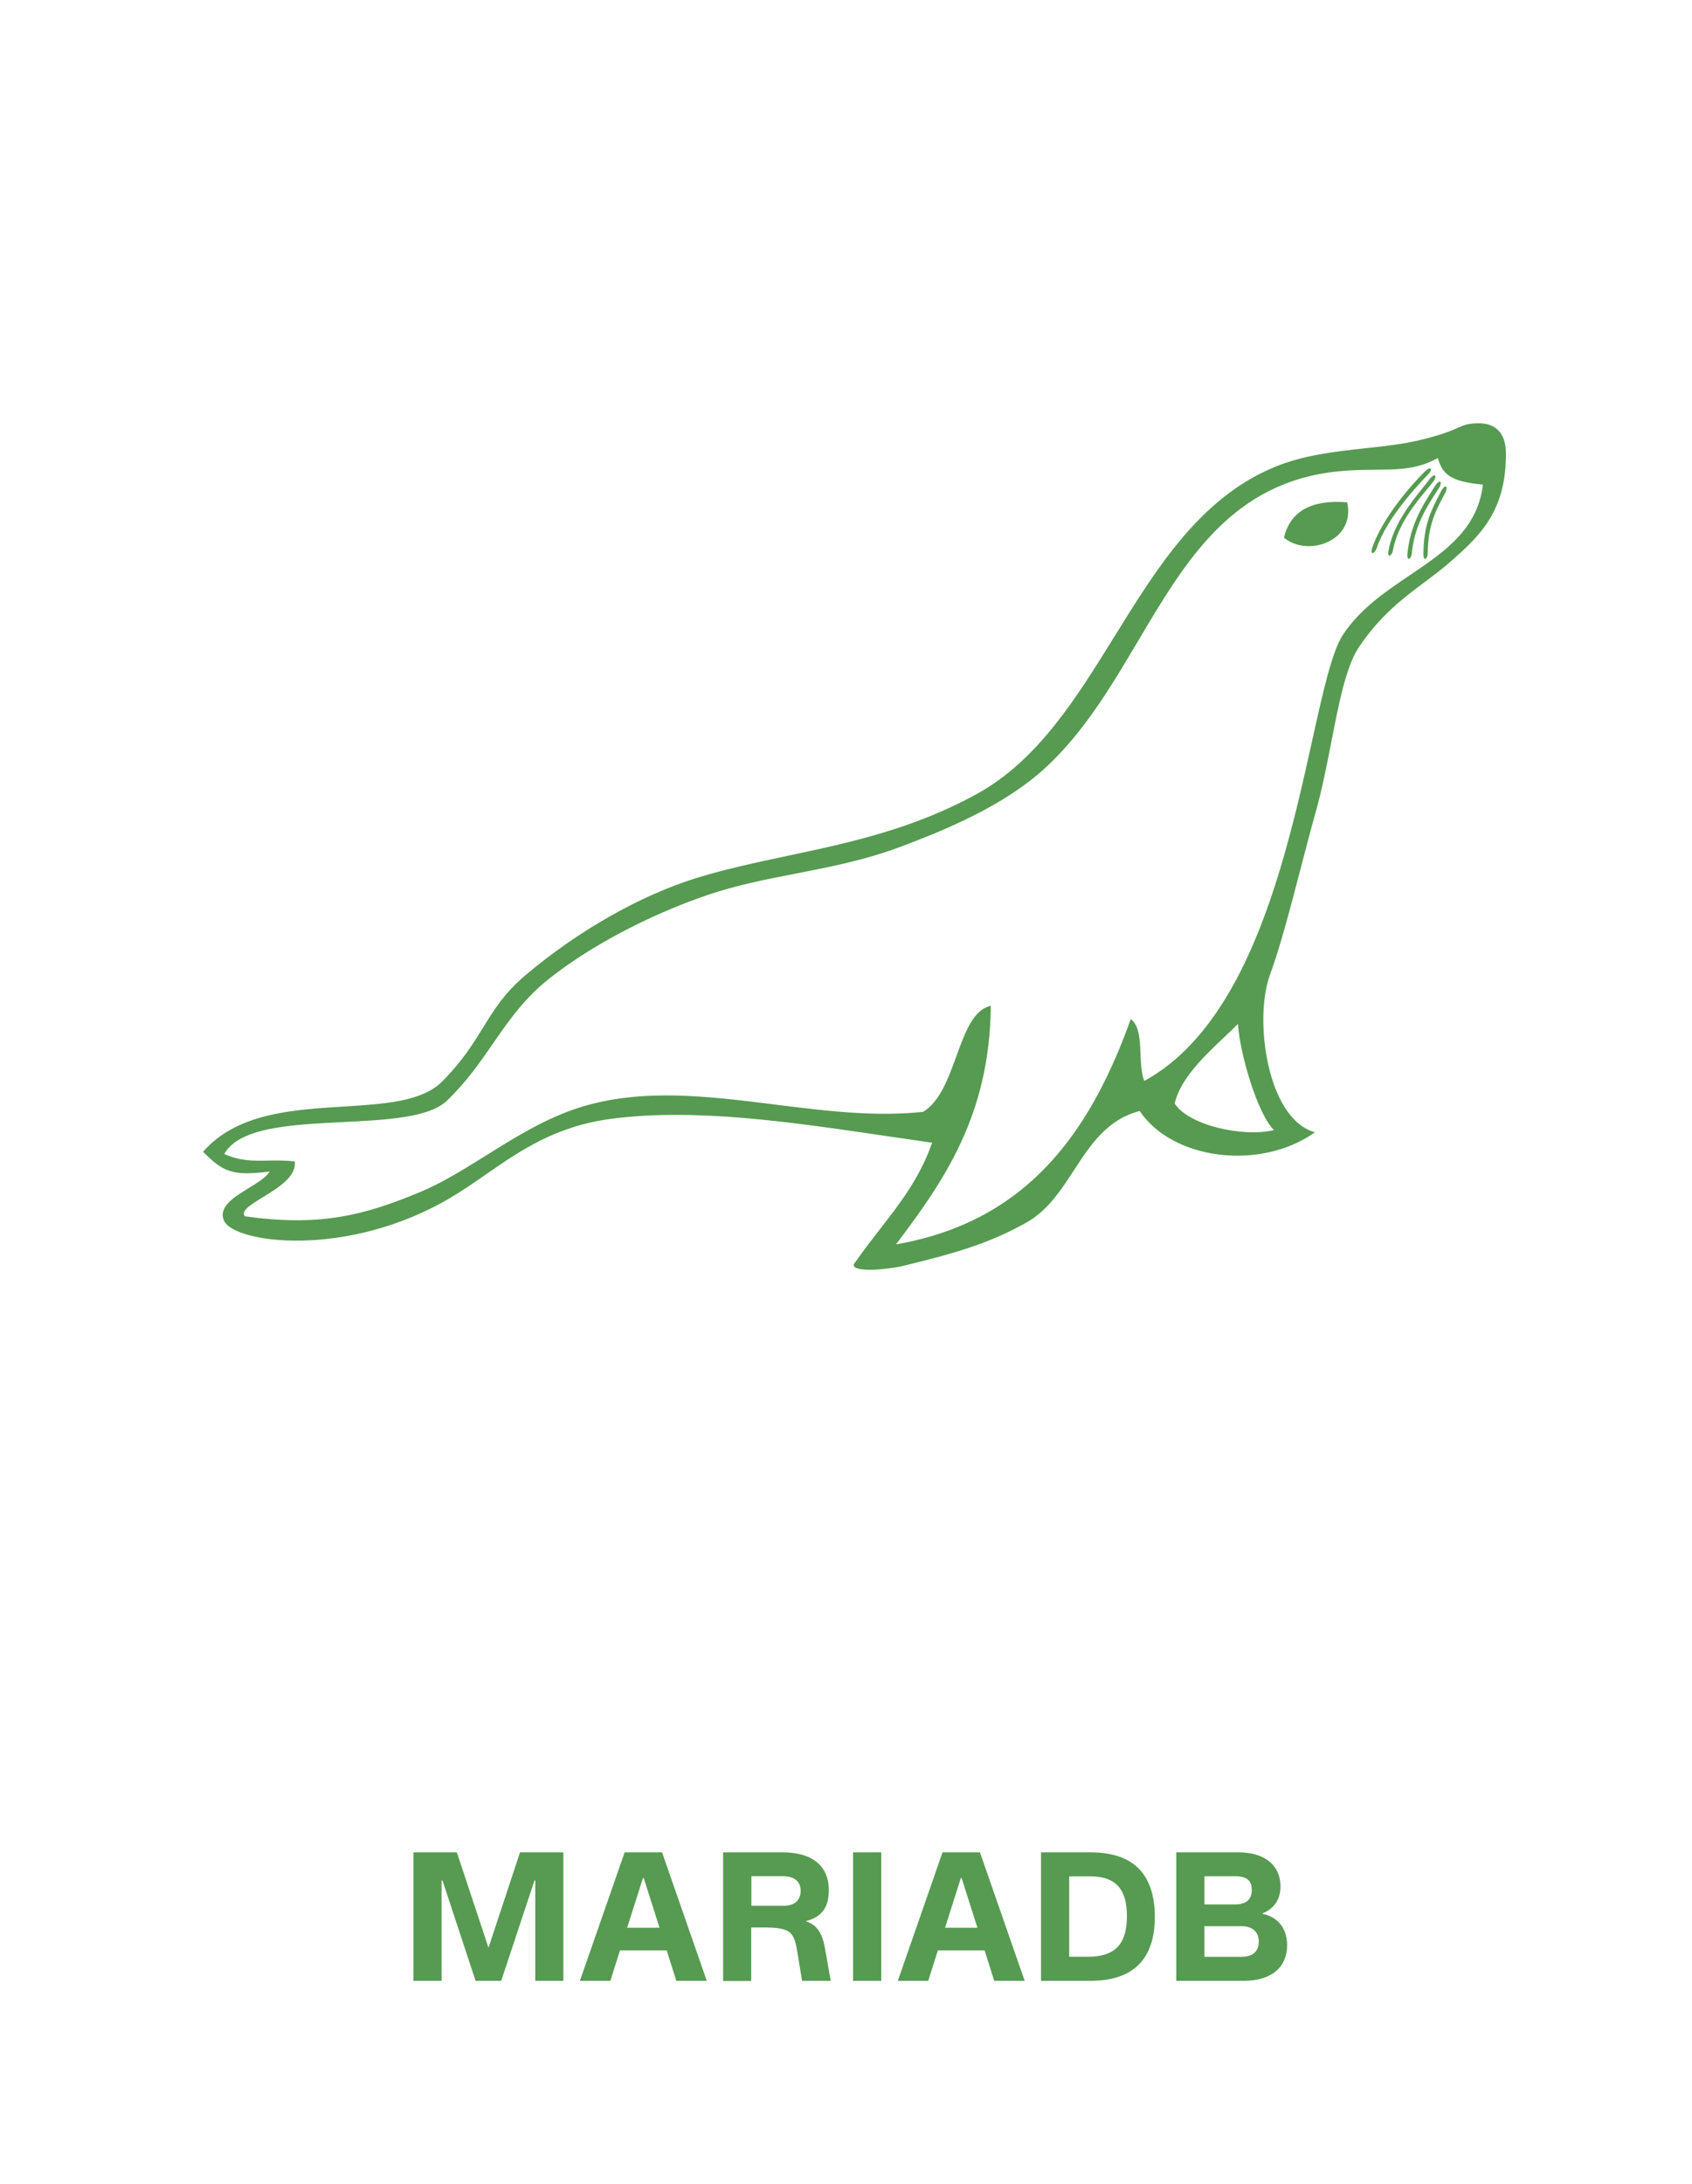 <svg width="100" height="129" viewBox="0 0 100 129" fill="none" xmlns="http://www.w3.org/2000/svg">
<path d="M75.885 31.757C77.257 32.921 80.135 31.987 79.62 29.67C77.489 29.497 76.254 30.205 75.885 31.757Z" fill="#569B51"/>
<path d="M85.258 29.414C85.327 29.285 85.391 29.164 85.447 29.049C85.582 28.735 85.433 28.557 85.184 28.99C85.137 29.082 85.091 29.173 85.044 29.262C84.564 30.196 84.143 31.015 84.126 32.714C84.13 33.218 84.381 32.994 84.384 32.667C84.384 31.056 84.884 30.117 85.258 29.414Z" fill="#569B51"/>
<path d="M84.848 29.131C84.356 29.889 83.587 31.07 83.442 32.681C83.41 33.007 83.14 33.208 83.181 32.705C83.351 31.015 84.055 29.902 84.655 28.954C84.712 28.863 84.769 28.774 84.824 28.685C85.109 28.276 85.244 28.466 85.08 28.768C85.015 28.875 84.936 28.997 84.848 29.131Z" fill="#569B51"/>
<path d="M84.351 28.884C83.682 29.689 82.595 30.999 82.326 32.511C82.266 32.832 81.979 33.011 82.064 32.513C82.35 30.992 83.348 29.742 84.086 28.816C84.236 28.628 84.376 28.453 84.497 28.291C84.816 27.906 84.933 28.107 84.745 28.394C84.65 28.525 84.513 28.69 84.351 28.884Z" fill="#569B51"/>
<path d="M84.446 27.977C83.864 28.579 81.962 30.573 81.362 32.386C81.257 32.695 80.947 32.834 81.102 32.352C81.707 30.587 83.372 28.685 84.215 27.841C84.587 27.503 84.674 27.719 84.446 27.977Z" fill="#569B51"/>
<path fill-rule="evenodd" clip-rule="evenodd" d="M86.151 25.272C86.518 25.111 86.724 25.02 87.31 25.001C88.393 24.968 88.982 25.588 88.999 26.702C89.05 30.159 87.483 31.629 85.769 33.14C85.269 33.582 84.745 33.973 84.211 34.373C82.919 35.34 81.562 36.355 80.298 38.25C79.555 39.366 79.135 41.513 78.684 43.821C78.415 45.196 78.136 46.628 77.769 47.933C77.467 49.009 77.167 50.16 76.868 51.309C76.262 53.632 75.66 55.941 75.053 57.59C74.096 60.191 74.879 66.094 77.716 66.88C74.484 69.182 69.274 68.502 67.359 65.623C65.433 66.119 64.452 67.621 63.47 69.126C62.699 70.308 61.926 71.491 60.695 72.192C58.414 73.49 56.236 74.079 53.215 74.809C51.535 75.121 50.062 75.063 50.552 74.547C50.999 73.902 51.478 73.286 51.956 72.67C53.17 71.11 54.383 69.549 55.088 67.495C54.174 67.366 53.261 67.231 52.351 67.097C46.659 66.26 41.076 65.438 36.14 66.082C32.843 66.511 30.746 67.964 28.716 69.37C28.022 69.85 27.336 70.326 26.613 70.753C20.513 74.354 13.803 73.438 13.231 72.087C12.892 71.285 13.848 70.697 14.728 70.156C15.257 69.831 15.757 69.523 15.934 69.196C13.66 69.492 13.154 69.172 12 68.031C13.985 65.751 17.295 65.546 20.306 65.359C22.73 65.208 24.959 65.07 26.144 63.87C27.323 62.677 27.957 61.653 28.552 60.692C29.209 59.628 29.819 58.642 31.068 57.59C34.132 55.008 37.83 52.882 41.212 51.845C42.929 51.319 44.71 50.941 46.533 50.553C50.171 49.781 53.972 48.973 57.751 46.886C61.336 44.906 63.601 41.251 65.873 37.584C68.41 33.488 70.957 29.379 75.361 27.573C77.069 26.872 78.916 26.671 80.688 26.478C81.817 26.355 82.915 26.236 83.925 25.993C85.229 25.679 85.775 25.438 86.151 25.272ZM24.937 70.362C21.449 71.841 18.808 72.45 14.464 71.841C14.221 71.521 14.809 71.16 15.525 70.721C16.433 70.164 17.544 69.482 17.42 68.6C16.808 68.534 16.289 68.543 15.806 68.552C14.946 68.569 14.201 68.583 13.255 68.162C13.418 67.868 13.658 67.623 13.96 67.42C15.281 66.525 17.787 66.4 20.247 66.278C22.832 66.149 25.366 66.022 26.42 65.01C27.56 63.916 28.348 62.777 29.121 61.659C29.21 61.53 29.299 61.402 29.388 61.274C30.225 60.07 31.091 58.899 32.409 57.845C32.918 57.44 33.444 57.056 33.987 56.695C36.234 55.191 39.013 53.828 41.749 52.888C43.497 52.286 45.257 51.944 47.042 51.597C49.062 51.204 51.114 50.805 53.222 50.017C55.676 49.1 58.344 47.968 60.519 46.383C61.031 46.011 61.518 45.608 61.976 45.174C64.165 43.087 65.735 40.439 67.275 37.841C70.105 33.069 72.832 28.469 79.106 27.839C79.931 27.756 80.651 27.75 81.31 27.745C81.586 27.743 81.852 27.741 82.11 27.733C83.116 27.704 84.007 27.589 84.975 27.055C85.261 28.009 85.709 28.447 87.643 28.622C87.361 31.02 85.725 32.332 83.89 33.591C83.7 33.721 83.508 33.85 83.315 33.981C81.869 34.958 80.374 35.967 79.371 37.493C78.719 38.485 78.201 40.822 77.553 43.738C77.045 46.03 76.457 48.68 75.662 51.315C74.102 56.489 71.746 61.604 67.63 63.846C67.456 63.417 67.432 62.84 67.408 62.264C67.373 61.419 67.338 60.574 66.83 60.193C66.277 61.736 65.651 63.208 64.919 64.576C62.504 69.089 58.929 72.468 52.955 73.5C55.789 69.749 58.5 65.876 58.559 59.411C57.526 59.629 57.039 60.968 56.526 62.38C56.047 63.697 55.545 65.078 54.556 65.673C53.242 65.812 51.911 65.812 50.571 65.733C48.991 65.64 47.399 65.441 45.811 65.242C41.868 64.748 37.946 64.257 34.276 65.408C32.261 66.041 30.457 67.168 28.723 68.25C27.442 69.051 26.199 69.827 24.937 70.362ZM75.302 66.75C74.354 65.877 73.279 62.287 73.164 60.477C72.929 60.72 72.648 60.986 72.346 61.271C71.201 62.353 69.757 63.717 69.424 65.181C70.245 66.462 73.444 67.192 75.302 66.75Z" fill="#569B51"/>
<path d="M24.434 117H26.099V111.076H26.152L28.107 117H29.622L31.588 111.076H31.636V117H33.296V109.411H30.734L28.87 115.045L27.001 109.411H24.434V117Z" fill="#569B51"/>
<path d="M39.972 117H41.772L39.129 109.411H36.916L34.273 117H36.073L36.642 115.201H39.403L39.972 117ZM37.066 113.863L38.001 110.925H38.044L38.978 113.863H37.066Z" fill="#569B51"/>
<path d="M48.759 115.088C48.609 114.234 48.319 113.697 47.615 113.477C48.534 113.246 48.985 112.698 48.985 111.65C48.985 110.249 48.056 109.411 46.256 109.411H42.738V117.011H44.398V113.847H45.064C46.681 113.847 46.922 114.067 47.11 115.222L47.406 117H49.098L48.759 115.088ZM44.409 110.818H46.251C46.971 110.818 47.32 111.146 47.32 111.688C47.32 112.198 47.003 112.569 46.31 112.569H44.409V110.818Z" fill="#569B51"/>
<path d="M50.419 117H52.084V109.411H50.419V117Z" fill="#569B51"/>
<path d="M58.76 117H60.56L57.917 109.411H55.704L53.062 117H54.861L55.43 115.201H58.191L58.76 117ZM55.855 113.863L56.789 110.925H56.832L57.767 113.863H55.855Z" fill="#569B51"/>
<path d="M61.526 117H64.438C67.064 117 68.251 115.63 68.251 113.235C68.251 110.834 67.118 109.411 64.448 109.411H61.526V117ZM63.191 115.577V110.829H64.427C66.043 110.829 66.602 111.693 66.602 113.181C66.602 114.728 65.995 115.577 64.303 115.577H63.191Z" fill="#569B51"/>
<path d="M69.519 117H73.52C75.153 117 76.071 116.184 76.071 114.895C76.071 113.788 75.4 113.192 74.626 113.047V113.009C75.158 112.8 75.679 112.327 75.679 111.419C75.679 110.2 74.766 109.411 73.209 109.411H69.519V117ZM71.184 112.488V110.823H73.015C73.692 110.823 73.982 111.092 73.982 111.624C73.982 112.166 73.692 112.488 72.978 112.488H71.184ZM71.184 115.582V113.772H73.353C74.014 113.772 74.395 114.094 74.395 114.685C74.395 115.201 74.106 115.582 73.353 115.582H71.184Z" fill="#569B51"/>
</svg>
